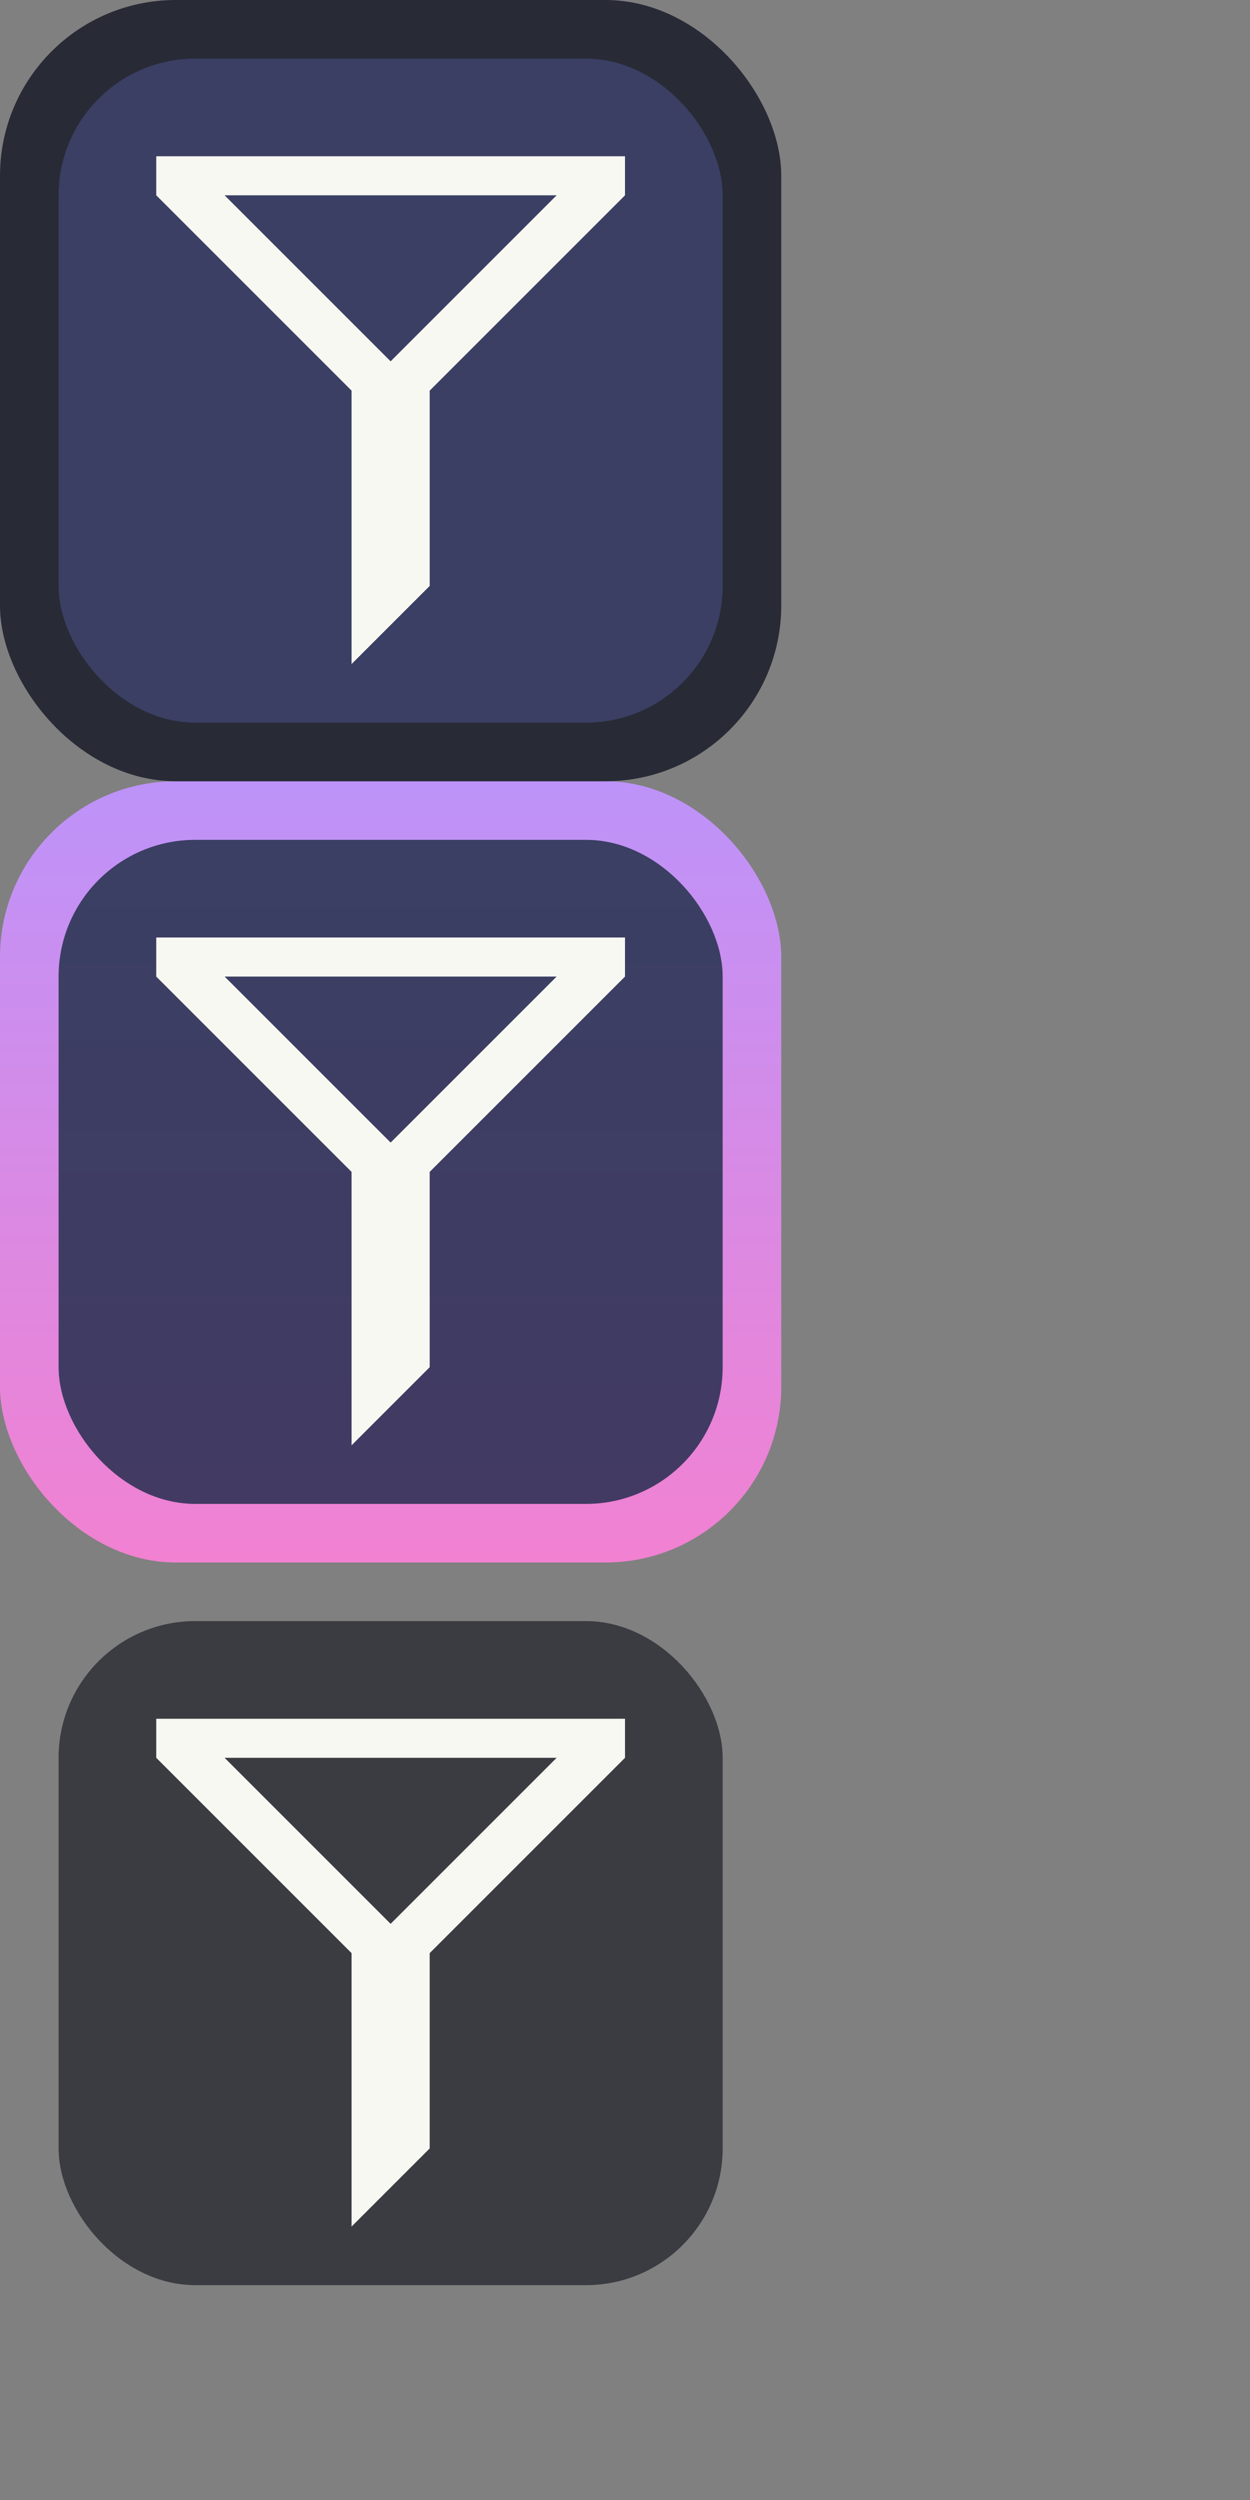 <?xml version="1.0" encoding="UTF-8" standalone="no"?>
<!-- Created with Inkscape (http://www.inkscape.org/) -->

<svg
   version="1.1"
   id="svg2"
   width="128"
   height="256"
   xml:space="preserve"
   inkscape:export-filename="base.svg"
   inkscape:export-xdpi="96"
   inkscape:export-ydpi="96"
   inkscape:version="1.3.1 (91b66b0783, 2023-11-16, custom)"
   sodipodi:docname="filters_button.svg"
   xmlns:inkscape="http://www.inkscape.org/namespaces/inkscape"
   xmlns:sodipodi="http://sodipodi.sourceforge.net/DTD/sodipodi-0.dtd"
   xmlns:xlink="http://www.w3.org/1999/xlink"
   xmlns="http://www.w3.org/2000/svg"
   xmlns:svg="http://www.w3.org/2000/svg"><rect width="100%" height="100%" fill="#808080" stroke="none"/><defs
   id="defs6"><linearGradient
     inkscape:collect="always"
     xlink:href="#linearGradient6"
     id="linearGradient11-6-9"
     gradientUnits="userSpaceOnUse"
     x1="40"
     y1="240"
     x2="40"
     y2="320" /><linearGradient
     id="linearGradient6"
     inkscape:collect="always"
     inkscape:label="Button Gradient 1-O"><stop
       style="stop-color:#bd93f9;stop-opacity:1"
       offset="0"
       id="stop8-2" /><stop
       style="stop-color:#f281d1;stop-opacity:1;"
       offset="1"
       id="stop7-1" /></linearGradient><linearGradient
     inkscape:collect="always"
     xlink:href="#linearGradient19"
     id="linearGradient20"
     x1="40"
     y1="246"
     x2="40"
     y2="314"
     gradientUnits="userSpaceOnUse" /><linearGradient
     id="linearGradient19"
     inkscape:label="Button Gradient 1-F"
     inkscape:collect="always"><stop
       style="stop-color:#3a3f63;stop-opacity:1;"
       offset="0"
       id="stop19" /><stop
       style="stop-color:#423a63;stop-opacity:1;"
       offset="1"
       id="stop20" /></linearGradient></defs><sodipodi:namedview
   id="namedview4"
   pagecolor="#505050"
   bordercolor="#eeeeee"
   borderopacity="1"
   inkscape:showpageshadow="0"
   inkscape:pageopacity="0"
   inkscape:pagecheckerboard="0"
   inkscape:deskcolor="#505050"
   showgrid="true"
   inkscape:current-layer="g66"
   inkscape:zoom="4.828125"
   inkscape:cx="7.6634304"
   inkscape:cy="103.97411"
   inkscape:window-width="5070"
   inkscape:window-height="1440"
   inkscape:window-x="0"
   inkscape:window-y="0"
   inkscape:window-maximized="1"><inkscape:grid
     type="xygrid"
     id="Main Grid"
     originx="0"
     originy="0"
     spacingy="1"
     spacingx="1"
     units="px"
     visible="true"
     empspacing="4"
     snapvisiblegridlinesonly="true" /></sodipodi:namedview>
    
<g
   id="g10"
   inkscape:label="Button Disabled"
   style="display:inline"
   transform="translate(-80,-584)"><rect
     style="display:inline;opacity:0.7;fill:#1e1f29;fill-rule:evenodd;stroke-width:2;stroke-linecap:square;stroke-linejoin:round;stroke-miterlimit:0"
     id="rect6-7-7-5"
     width="68"
     height="68"
     x="86"
     y="750"
     rx="14"
     ry="14"
     inkscape:label="Fill" /><path
     id="path18-6-7"
     style="display:inline;fill:#f8f8f2;fill-opacity:1;stroke:none;stroke-width:0;stroke-linecap:butt;stroke-linejoin:miter;stroke-miterlimit:4;stroke-dasharray:none;stroke-opacity:1"
     d="m 16,176 v 4 l 20,20 v 28 l 8,-8 v -20 l 20,-20 v -4 z m 7,4 h 34 l -17,17 z"
     inkscape:label="Filter Icon"
     sodipodi:nodetypes="ccccccccccccc"
     transform="translate(80,584)" /></g><g
   id="g6-1-2"
   inkscape:label="Button Highlighted"
   transform="translate(0,-160)"
   style="display:inline"><rect
     style="display:inline;fill:url(#linearGradient11-6-9);fill-rule:evenodd;stroke-width:2;stroke-linecap:square;stroke-linejoin:round;stroke-miterlimit:0"
     id="rect5-8-3"
     width="80"
     height="80"
     x="0"
     y="240"
     rx="18"
     ry="18"
     inkscape:label="Outline" /><rect
     style="display:inline;fill:url(#linearGradient20);fill-rule:evenodd;stroke-width:2;stroke-linecap:square;stroke-linejoin:round;stroke-miterlimit:0"
     id="rect6-7-7"
     width="68"
     height="68"
     x="6"
     y="246"
     rx="14"
     ry="14"
     inkscape:label="Fill" /><path
     id="path18-6-7-9"
     style="display:inline;fill:#f8f8f2;fill-opacity:1;stroke:none;stroke-width:0;stroke-linecap:butt;stroke-linejoin:miter;stroke-miterlimit:4;stroke-dasharray:none;stroke-opacity:1"
     d="m 16,96 v 4 l 20,20 v 28 l 8,-8 v -20 l 20,-20 v -4 z m 7,4 h 34 l -17,17 z"
     inkscape:label="Filter Icon"
     sodipodi:nodetypes="ccccccccccccc"
     transform="translate(0,160)" /></g><g
   id="g66"
   inkscape:label="Button"
   transform="translate(0,-240)"
   style="display:inline"><rect
     style="display:inline;fill:#282a36;fill-rule:evenodd;stroke-width:2;stroke-linecap:square;stroke-linejoin:round;stroke-miterlimit:0"
     id="rect65"
     width="80"
     height="80"
     x="0"
     y="240"
     rx="18"
     ry="18"
     inkscape:label="Outline" /><rect
     style="display:inline;fill:#3a3f63;fill-rule:evenodd;stroke-width:2;stroke-linecap:square;stroke-linejoin:round;stroke-miterlimit:0"
     id="rect66"
     width="68"
     height="68"
     x="6"
     y="246"
     rx="14"
     ry="14"
     inkscape:label="Fill" /><path
     id="path18-6-7-3"
     style="display:inline;fill:#f8f8f2;fill-opacity:1;stroke:none;stroke-width:0;stroke-linecap:butt;stroke-linejoin:miter;stroke-miterlimit:4;stroke-dasharray:none;stroke-opacity:1"
     d="m 16,16 v 4 l 20,20 v 28 l 8,-8 V 40 L 64,20 v -4 z m 7,4 H 57 L 40,37 Z"
     inkscape:label="Filter Icon"
     sodipodi:nodetypes="ccccccccccccc"
     transform="translate(0,240)" /></g></svg>

